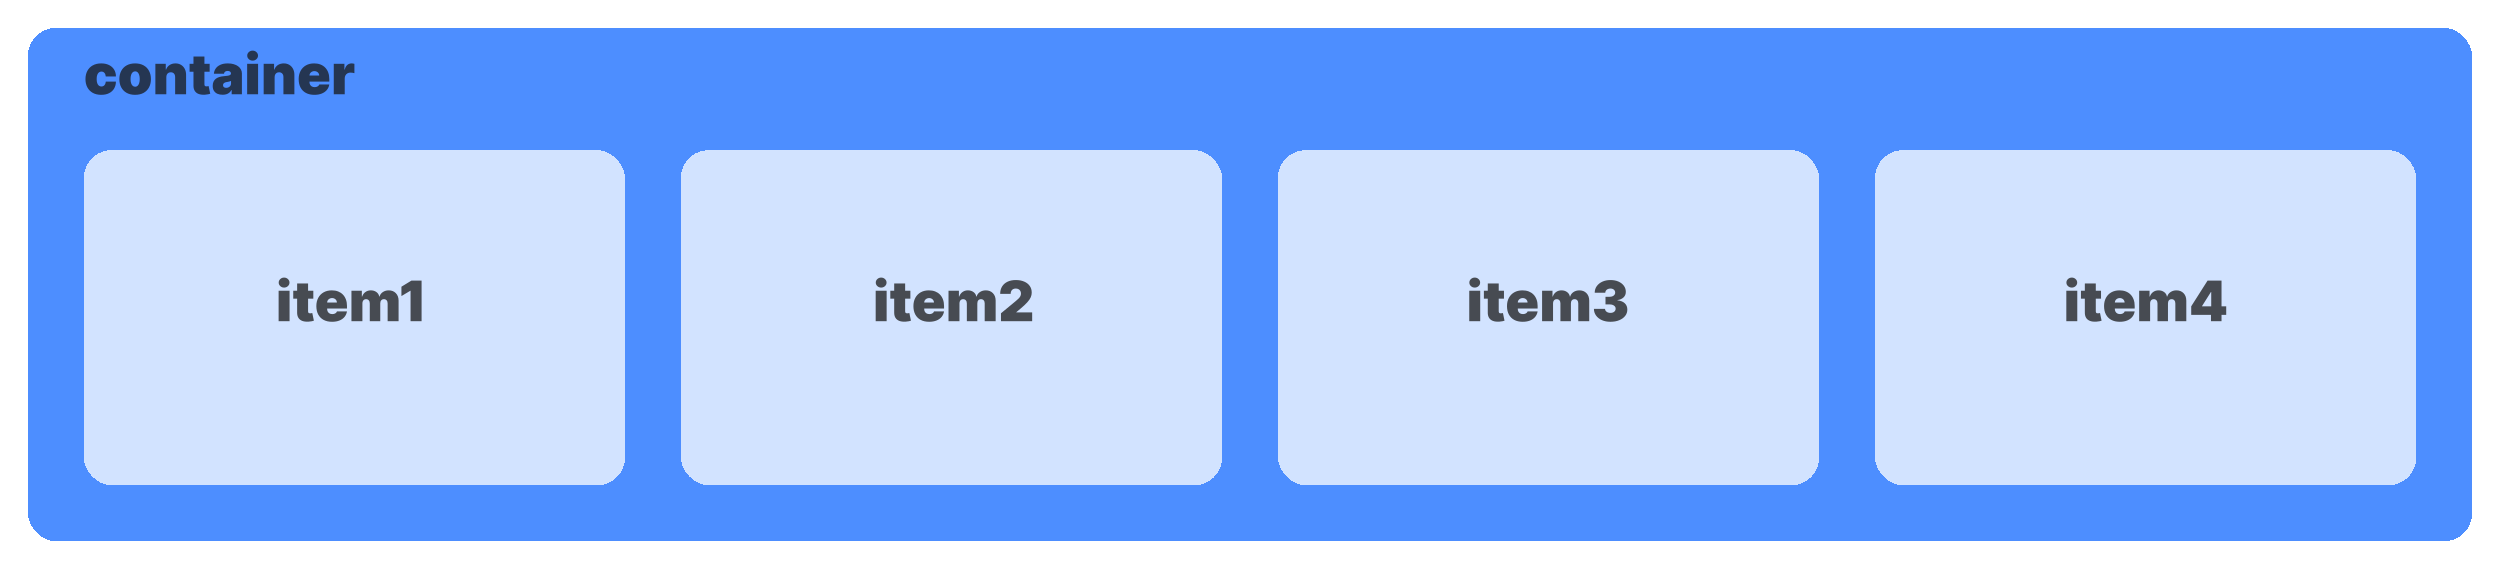 <svg width="716" height="163" viewBox="0 0 716 163" fill="none" xmlns="http://www.w3.org/2000/svg">
<g filter="url(#filter0_d_120_29)">
<rect x="8" y="4" width="700" height="147" rx="8" fill="#2172FF" fill-opacity="0.8" shape-rendering="crispEdges"/>
</g>
<path d="M29 27.159C28.053 27.159 27.242 26.972 26.568 26.597C25.894 26.218 25.377 25.691 25.017 25.017C24.657 24.339 24.477 23.553 24.477 22.659C24.477 21.765 24.657 20.981 25.017 20.307C25.377 19.629 25.894 19.102 26.568 18.727C27.242 18.349 28.053 18.159 29 18.159C29.856 18.159 30.597 18.314 31.222 18.625C31.85 18.932 32.337 19.367 32.682 19.932C33.026 20.492 33.201 21.151 33.205 21.909H30.296C30.254 21.451 30.121 21.102 29.898 20.864C29.678 20.621 29.394 20.5 29.046 20.5C28.773 20.5 28.534 20.579 28.329 20.739C28.125 20.894 27.966 21.131 27.852 21.449C27.739 21.763 27.682 22.159 27.682 22.636C27.682 23.114 27.739 23.511 27.852 23.829C27.966 24.144 28.125 24.381 28.329 24.54C28.534 24.695 28.773 24.773 29.046 24.773C29.276 24.773 29.481 24.72 29.659 24.614C29.837 24.504 29.981 24.345 30.091 24.136C30.204 23.924 30.273 23.667 30.296 23.364H33.205C33.193 24.133 33.017 24.803 32.676 25.375C32.335 25.943 31.852 26.383 31.227 26.693C30.606 27.004 29.864 27.159 29 27.159ZM38.703 27.159C37.756 27.159 36.946 26.972 36.271 26.597C35.597 26.218 35.08 25.691 34.72 25.017C34.36 24.339 34.18 23.553 34.18 22.659C34.18 21.765 34.36 20.981 34.72 20.307C35.08 19.629 35.597 19.102 36.271 18.727C36.946 18.349 37.756 18.159 38.703 18.159C39.65 18.159 40.461 18.349 41.135 18.727C41.809 19.102 42.326 19.629 42.686 20.307C43.046 20.981 43.226 21.765 43.226 22.659C43.226 23.553 43.046 24.339 42.686 25.017C42.326 25.691 41.809 26.218 41.135 26.597C40.461 26.972 39.65 27.159 38.703 27.159ZM38.726 24.841C38.991 24.841 39.22 24.752 39.413 24.574C39.606 24.396 39.756 24.142 39.862 23.812C39.968 23.483 40.021 23.091 40.021 22.636C40.021 22.178 39.968 21.786 39.862 21.46C39.756 21.131 39.606 20.877 39.413 20.699C39.22 20.521 38.991 20.432 38.726 20.432C38.446 20.432 38.205 20.521 38.004 20.699C37.803 20.877 37.65 21.131 37.544 21.46C37.438 21.786 37.385 22.178 37.385 22.636C37.385 23.091 37.438 23.483 37.544 23.812C37.65 24.142 37.803 24.396 38.004 24.574C38.205 24.752 38.446 24.841 38.726 24.841ZM47.635 22.091V27H44.499V18.273H47.476V19.932H47.567C47.756 19.379 48.09 18.945 48.567 18.631C49.048 18.316 49.608 18.159 50.249 18.159C50.866 18.159 51.402 18.301 51.856 18.585C52.315 18.866 52.669 19.252 52.919 19.744C53.173 20.237 53.298 20.799 53.294 21.432V27H50.158V22.091C50.161 21.659 50.052 21.32 49.828 21.074C49.608 20.828 49.302 20.704 48.908 20.704C48.65 20.704 48.425 20.761 48.231 20.875C48.042 20.985 47.896 21.144 47.794 21.352C47.692 21.557 47.639 21.803 47.635 22.091ZM60.047 18.273V20.546H54.297V18.273H60.047ZM55.41 16.182H58.547V24.193C58.547 24.314 58.568 24.417 58.609 24.5C58.651 24.579 58.715 24.64 58.803 24.682C58.89 24.72 59.001 24.739 59.138 24.739C59.233 24.739 59.342 24.727 59.467 24.704C59.596 24.682 59.691 24.663 59.751 24.648L60.206 26.852C60.066 26.894 59.865 26.945 59.604 27.006C59.346 27.066 59.039 27.106 58.683 27.125C57.964 27.163 57.359 27.089 56.871 26.903C56.382 26.714 56.015 26.417 55.769 26.011C55.522 25.606 55.403 25.099 55.41 24.489V16.182ZM63.758 27.136C63.202 27.136 62.709 27.046 62.281 26.864C61.857 26.678 61.524 26.398 61.281 26.023C61.039 25.648 60.918 25.171 60.918 24.591C60.918 24.114 60.999 23.706 61.162 23.369C61.325 23.028 61.552 22.75 61.844 22.534C62.135 22.318 62.474 22.153 62.861 22.04C63.251 21.926 63.671 21.852 64.122 21.818C64.611 21.78 65.003 21.735 65.298 21.682C65.597 21.625 65.813 21.547 65.946 21.449C66.079 21.347 66.145 21.212 66.145 21.046V21.023C66.145 20.796 66.058 20.621 65.883 20.5C65.709 20.379 65.486 20.318 65.213 20.318C64.914 20.318 64.669 20.384 64.48 20.517C64.294 20.646 64.183 20.845 64.145 21.114H61.258C61.296 20.583 61.465 20.095 61.764 19.648C62.067 19.197 62.508 18.837 63.088 18.568C63.668 18.296 64.391 18.159 65.258 18.159C65.883 18.159 66.444 18.233 66.94 18.381C67.437 18.525 67.859 18.727 68.207 18.989C68.556 19.246 68.821 19.549 69.003 19.898C69.188 20.242 69.281 20.617 69.281 21.023V27H66.349V25.773H66.281C66.107 26.099 65.895 26.362 65.645 26.562C65.399 26.763 65.117 26.909 64.798 27C64.484 27.091 64.137 27.136 63.758 27.136ZM64.781 25.159C65.02 25.159 65.243 25.11 65.452 25.011C65.664 24.913 65.836 24.771 65.969 24.585C66.101 24.4 66.168 24.174 66.168 23.909V23.182C66.084 23.216 65.995 23.248 65.901 23.278C65.81 23.309 65.711 23.337 65.605 23.364C65.503 23.39 65.393 23.415 65.276 23.438C65.162 23.46 65.043 23.481 64.918 23.5C64.675 23.538 64.476 23.6 64.321 23.688C64.169 23.771 64.056 23.875 63.98 24C63.908 24.121 63.872 24.258 63.872 24.409C63.872 24.651 63.957 24.837 64.128 24.966C64.298 25.095 64.516 25.159 64.781 25.159ZM70.78 27V18.273H73.916V27H70.78ZM72.348 17.364C71.924 17.364 71.56 17.224 71.257 16.943C70.954 16.663 70.803 16.326 70.803 15.932C70.803 15.538 70.954 15.201 71.257 14.921C71.56 14.64 71.924 14.5 72.348 14.5C72.776 14.5 73.14 14.64 73.439 14.921C73.742 15.201 73.894 15.538 73.894 15.932C73.894 16.326 73.742 16.663 73.439 16.943C73.14 17.224 72.776 17.364 72.348 17.364ZM78.651 22.091V27H75.514V18.273H78.492V19.932H78.582C78.772 19.379 79.105 18.945 79.582 18.631C80.063 18.316 80.624 18.159 81.264 18.159C81.882 18.159 82.418 18.301 82.872 18.585C83.331 18.866 83.685 19.252 83.935 19.744C84.188 20.237 84.313 20.799 84.31 21.432V27H81.173V22.091C81.177 21.659 81.067 21.32 80.844 21.074C80.624 20.828 80.317 20.704 79.923 20.704C79.666 20.704 79.44 20.761 79.247 20.875C79.058 20.985 78.912 21.144 78.81 21.352C78.707 21.557 78.654 21.803 78.651 22.091ZM90.04 27.159C89.108 27.159 88.305 26.981 87.631 26.625C86.96 26.265 86.443 25.75 86.079 25.079C85.72 24.405 85.54 23.599 85.54 22.659C85.54 21.758 85.722 20.97 86.085 20.296C86.449 19.621 86.962 19.097 87.625 18.722C88.288 18.347 89.07 18.159 89.972 18.159C90.631 18.159 91.227 18.261 91.761 18.466C92.296 18.671 92.752 18.968 93.131 19.358C93.51 19.744 93.801 20.214 94.006 20.767C94.21 21.32 94.312 21.943 94.312 22.636V23.364H86.517V21.636H91.426C91.422 21.386 91.358 21.167 91.233 20.977C91.112 20.784 90.947 20.634 90.739 20.528C90.534 20.419 90.301 20.364 90.04 20.364C89.786 20.364 89.553 20.419 89.341 20.528C89.129 20.634 88.958 20.782 88.829 20.972C88.704 21.161 88.638 21.383 88.631 21.636V23.5C88.631 23.78 88.689 24.03 88.807 24.25C88.924 24.47 89.093 24.642 89.312 24.767C89.532 24.892 89.797 24.954 90.108 24.954C90.324 24.954 90.521 24.924 90.699 24.864C90.881 24.803 91.036 24.716 91.165 24.602C91.294 24.485 91.388 24.345 91.449 24.182H94.312C94.214 24.788 93.981 25.314 93.614 25.761C93.246 26.204 92.76 26.549 92.153 26.796C91.551 27.038 90.847 27.159 90.04 27.159ZM95.592 27V18.273H98.638V19.932H98.729C98.888 19.318 99.14 18.869 99.484 18.585C99.833 18.301 100.24 18.159 100.706 18.159C100.842 18.159 100.977 18.171 101.109 18.193C101.246 18.212 101.376 18.241 101.501 18.278V20.954C101.346 20.901 101.155 20.862 100.928 20.835C100.7 20.809 100.505 20.796 100.342 20.796C100.036 20.796 99.759 20.866 99.513 21.006C99.27 21.142 99.079 21.335 98.939 21.585C98.799 21.831 98.729 22.121 98.729 22.454V27H95.592Z" fill="#181818" fill-opacity="0.75"/>
<g filter="url(#filter1_d_120_29)">
<rect x="24" y="39" width="155" height="96" rx="8" fill="white" fill-opacity="0.75" shape-rendering="crispEdges"/>
</g>
<path d="M79.796 92V83.273H82.932V92H79.796ZM81.364 82.364C80.939 82.364 80.576 82.224 80.273 81.943C79.97 81.663 79.818 81.326 79.818 80.932C79.818 80.538 79.97 80.201 80.273 79.921C80.576 79.64 80.939 79.5 81.364 79.5C81.792 79.5 82.155 79.64 82.454 79.921C82.758 80.201 82.909 80.538 82.909 80.932C82.909 81.326 82.758 81.663 82.454 81.943C82.155 82.224 81.792 82.364 81.364 82.364ZM89.734 83.273V85.546H83.984V83.273H89.734ZM85.098 81.182H88.234V89.193C88.234 89.314 88.255 89.417 88.297 89.5C88.338 89.579 88.403 89.64 88.49 89.682C88.577 89.72 88.689 89.739 88.825 89.739C88.92 89.739 89.03 89.727 89.155 89.704C89.284 89.682 89.378 89.663 89.439 89.648L89.894 91.852C89.753 91.894 89.553 91.945 89.291 92.006C89.034 92.066 88.727 92.106 88.371 92.125C87.651 92.163 87.047 92.089 86.558 91.903C86.07 91.714 85.702 91.417 85.456 91.011C85.21 90.606 85.09 90.099 85.098 89.489V81.182ZM95.102 92.159C94.171 92.159 93.367 91.981 92.693 91.625C92.023 91.265 91.506 90.75 91.142 90.079C90.782 89.405 90.602 88.599 90.602 87.659C90.602 86.758 90.784 85.97 91.148 85.296C91.511 84.621 92.025 84.097 92.688 83.722C93.35 83.347 94.133 83.159 95.034 83.159C95.693 83.159 96.29 83.261 96.824 83.466C97.358 83.671 97.814 83.968 98.193 84.358C98.572 84.744 98.864 85.214 99.068 85.767C99.273 86.32 99.375 86.943 99.375 87.636V88.364H91.579V86.636H96.489C96.485 86.386 96.421 86.167 96.296 85.977C96.174 85.784 96.01 85.635 95.801 85.528C95.597 85.419 95.364 85.364 95.102 85.364C94.849 85.364 94.615 85.419 94.403 85.528C94.191 85.635 94.021 85.782 93.892 85.972C93.767 86.161 93.701 86.383 93.693 86.636V88.5C93.693 88.78 93.752 89.03 93.869 89.25C93.987 89.47 94.155 89.642 94.375 89.767C94.595 89.892 94.86 89.954 95.171 89.954C95.386 89.954 95.583 89.924 95.761 89.864C95.943 89.803 96.099 89.716 96.227 89.602C96.356 89.485 96.451 89.345 96.511 89.182H99.375C99.276 89.788 99.044 90.314 98.676 90.761C98.309 91.204 97.822 91.549 97.216 91.796C96.614 92.038 95.909 92.159 95.102 92.159ZM100.655 92V83.273H103.632V84.932H103.723C103.905 84.386 104.215 83.954 104.655 83.636C105.094 83.318 105.617 83.159 106.223 83.159C106.837 83.159 107.365 83.322 107.808 83.648C108.251 83.97 108.518 84.398 108.609 84.932H108.7C108.848 84.398 109.162 83.97 109.643 83.648C110.125 83.322 110.689 83.159 111.337 83.159C112.174 83.159 112.852 83.428 113.371 83.966C113.893 84.504 114.155 85.22 114.155 86.114V92H111.018V86.909C111.018 86.526 110.922 86.227 110.729 86.011C110.536 85.792 110.276 85.682 109.95 85.682C109.628 85.682 109.373 85.792 109.183 86.011C108.998 86.227 108.905 86.526 108.905 86.909V92H105.905V86.909C105.905 86.526 105.808 86.227 105.615 86.011C105.422 85.792 105.162 85.682 104.837 85.682C104.621 85.682 104.435 85.731 104.28 85.829C104.125 85.928 104.003 86.07 103.916 86.256C103.833 86.438 103.791 86.655 103.791 86.909V92H100.655ZM120.743 80.364V92H117.584V83.273H117.516L114.97 84.796V82.114L117.834 80.364H120.743Z" fill="#181818" fill-opacity="0.75"/>
<g filter="url(#filter2_d_120_29)">
<rect x="195" y="39" width="155" height="96" rx="8" fill="white" fill-opacity="0.75" shape-rendering="crispEdges"/>
</g>
<path d="M250.795 92V83.273H253.932V92H250.795ZM252.364 82.364C251.939 82.364 251.576 82.224 251.273 81.943C250.97 81.663 250.818 81.326 250.818 80.932C250.818 80.538 250.97 80.201 251.273 79.921C251.576 79.64 251.939 79.5 252.364 79.5C252.792 79.5 253.155 79.64 253.455 79.921C253.758 80.201 253.909 80.538 253.909 80.932C253.909 81.326 253.758 81.663 253.455 81.943C253.155 82.224 252.792 82.364 252.364 82.364ZM260.734 83.273V85.546H254.984V83.273H260.734ZM256.098 81.182H259.234V89.193C259.234 89.314 259.255 89.417 259.297 89.5C259.339 89.579 259.403 89.64 259.49 89.682C259.577 89.72 259.689 89.739 259.825 89.739C259.92 89.739 260.03 89.727 260.155 89.704C260.284 89.682 260.378 89.663 260.439 89.648L260.893 91.852C260.753 91.894 260.553 91.945 260.291 92.006C260.034 92.066 259.727 92.106 259.371 92.125C258.651 92.163 258.047 92.089 257.558 91.903C257.07 91.714 256.702 91.417 256.456 91.011C256.21 90.606 256.09 90.099 256.098 89.489V81.182ZM266.102 92.159C265.17 92.159 264.367 91.981 263.693 91.625C263.023 91.265 262.506 90.75 262.142 90.079C261.782 89.405 261.602 88.599 261.602 87.659C261.602 86.758 261.784 85.97 262.148 85.296C262.511 84.621 263.025 84.097 263.688 83.722C264.35 83.347 265.133 83.159 266.034 83.159C266.693 83.159 267.29 83.261 267.824 83.466C268.358 83.671 268.814 83.968 269.193 84.358C269.572 84.744 269.864 85.214 270.068 85.767C270.273 86.32 270.375 86.943 270.375 87.636V88.364H262.58V86.636H267.489C267.485 86.386 267.42 86.167 267.295 85.977C267.174 85.784 267.009 85.635 266.801 85.528C266.597 85.419 266.364 85.364 266.102 85.364C265.848 85.364 265.616 85.419 265.403 85.528C265.191 85.635 265.021 85.782 264.892 85.972C264.767 86.161 264.701 86.383 264.693 86.636V88.5C264.693 88.78 264.752 89.03 264.869 89.25C264.987 89.47 265.155 89.642 265.375 89.767C265.595 89.892 265.86 89.954 266.17 89.954C266.386 89.954 266.583 89.924 266.761 89.864C266.943 89.803 267.098 89.716 267.227 89.602C267.356 89.485 267.451 89.345 267.511 89.182H270.375C270.277 89.788 270.044 90.314 269.676 90.761C269.309 91.204 268.822 91.549 268.216 91.796C267.614 92.038 266.909 92.159 266.102 92.159ZM271.655 92V83.273H274.632V84.932H274.723C274.905 84.386 275.215 83.954 275.655 83.636C276.094 83.318 276.617 83.159 277.223 83.159C277.837 83.159 278.365 83.322 278.808 83.648C279.251 83.97 279.518 84.398 279.609 84.932H279.7C279.848 84.398 280.162 83.97 280.643 83.648C281.125 83.322 281.689 83.159 282.337 83.159C283.174 83.159 283.852 83.428 284.371 83.966C284.893 84.504 285.155 85.22 285.155 86.114V92H282.018V86.909C282.018 86.526 281.922 86.227 281.729 86.011C281.536 85.792 281.276 85.682 280.95 85.682C280.628 85.682 280.373 85.792 280.183 86.011C279.998 86.227 279.905 86.526 279.905 86.909V92H276.905V86.909C276.905 86.526 276.808 86.227 276.615 86.011C276.422 85.792 276.162 85.682 275.837 85.682C275.621 85.682 275.435 85.731 275.28 85.829C275.125 85.928 275.003 86.07 274.916 86.256C274.833 86.438 274.791 86.655 274.791 86.909V92H271.655ZM286.679 92V89.727L291.02 86.136C291.308 85.898 291.554 85.674 291.759 85.466C291.967 85.254 292.126 85.036 292.236 84.812C292.349 84.589 292.406 84.341 292.406 84.068C292.406 83.769 292.342 83.513 292.213 83.301C292.088 83.089 291.914 82.926 291.69 82.812C291.467 82.695 291.209 82.636 290.918 82.636C290.626 82.636 290.368 82.695 290.145 82.812C289.925 82.93 289.755 83.102 289.634 83.329C289.512 83.557 289.452 83.833 289.452 84.159H286.452C286.452 83.341 286.635 82.636 287.003 82.046C287.37 81.454 287.889 81 288.56 80.682C289.23 80.364 290.016 80.204 290.918 80.204C291.849 80.204 292.656 80.354 293.338 80.653C294.024 80.949 294.552 81.365 294.923 81.903C295.298 82.441 295.486 83.072 295.486 83.796C295.486 84.242 295.393 84.688 295.207 85.131C295.022 85.57 294.688 86.057 294.207 86.591C293.726 87.125 293.043 87.761 292.156 88.5L291.065 89.409V89.477H295.611V92H286.679Z" fill="#181818" fill-opacity="0.75"/>
<g filter="url(#filter3_d_120_29)">
<rect x="366" y="39" width="155" height="96" rx="8" fill="white" fill-opacity="0.75" shape-rendering="crispEdges"/>
</g>
<path d="M420.795 92V83.273H423.932V92H420.795ZM422.364 82.364C421.939 82.364 421.576 82.224 421.273 81.943C420.97 81.663 420.818 81.326 420.818 80.932C420.818 80.538 420.97 80.201 421.273 79.921C421.576 79.64 421.939 79.5 422.364 79.5C422.792 79.5 423.155 79.64 423.455 79.921C423.758 80.201 423.909 80.538 423.909 80.932C423.909 81.326 423.758 81.663 423.455 81.943C423.155 82.224 422.792 82.364 422.364 82.364ZM430.734 83.273V85.546H424.984V83.273H430.734ZM426.098 81.182H429.234V89.193C429.234 89.314 429.255 89.417 429.297 89.5C429.339 89.579 429.403 89.64 429.49 89.682C429.577 89.72 429.689 89.739 429.825 89.739C429.92 89.739 430.03 89.727 430.155 89.704C430.284 89.682 430.378 89.663 430.439 89.648L430.893 91.852C430.753 91.894 430.553 91.945 430.291 92.006C430.034 92.066 429.727 92.106 429.371 92.125C428.651 92.163 428.047 92.089 427.558 91.903C427.07 91.714 426.702 91.417 426.456 91.011C426.21 90.606 426.09 90.099 426.098 89.489V81.182ZM436.102 92.159C435.17 92.159 434.367 91.981 433.693 91.625C433.023 91.265 432.506 90.75 432.142 90.079C431.782 89.405 431.602 88.599 431.602 87.659C431.602 86.758 431.784 85.97 432.148 85.296C432.511 84.621 433.025 84.097 433.688 83.722C434.35 83.347 435.133 83.159 436.034 83.159C436.693 83.159 437.29 83.261 437.824 83.466C438.358 83.671 438.814 83.968 439.193 84.358C439.572 84.744 439.864 85.214 440.068 85.767C440.273 86.32 440.375 86.943 440.375 87.636V88.364H432.58V86.636H437.489C437.485 86.386 437.42 86.167 437.295 85.977C437.174 85.784 437.009 85.635 436.801 85.528C436.597 85.419 436.364 85.364 436.102 85.364C435.848 85.364 435.616 85.419 435.403 85.528C435.191 85.635 435.021 85.782 434.892 85.972C434.767 86.161 434.701 86.383 434.693 86.636V88.5C434.693 88.78 434.752 89.03 434.869 89.25C434.987 89.47 435.155 89.642 435.375 89.767C435.595 89.892 435.86 89.954 436.17 89.954C436.386 89.954 436.583 89.924 436.761 89.864C436.943 89.803 437.098 89.716 437.227 89.602C437.356 89.485 437.451 89.345 437.511 89.182H440.375C440.277 89.788 440.044 90.314 439.676 90.761C439.309 91.204 438.822 91.549 438.216 91.796C437.614 92.038 436.909 92.159 436.102 92.159ZM441.655 92V83.273H444.632V84.932H444.723C444.905 84.386 445.215 83.954 445.655 83.636C446.094 83.318 446.617 83.159 447.223 83.159C447.837 83.159 448.365 83.322 448.808 83.648C449.251 83.97 449.518 84.398 449.609 84.932H449.7C449.848 84.398 450.162 83.97 450.643 83.648C451.125 83.322 451.689 83.159 452.337 83.159C453.174 83.159 453.852 83.428 454.371 83.966C454.893 84.504 455.155 85.22 455.155 86.114V92H452.018V86.909C452.018 86.526 451.922 86.227 451.729 86.011C451.536 85.792 451.276 85.682 450.95 85.682C450.628 85.682 450.373 85.792 450.183 86.011C449.998 86.227 449.905 86.526 449.905 86.909V92H446.905V86.909C446.905 86.526 446.808 86.227 446.615 86.011C446.422 85.792 446.162 85.682 445.837 85.682C445.621 85.682 445.435 85.731 445.28 85.829C445.125 85.928 445.003 86.07 444.916 86.256C444.833 86.438 444.791 86.655 444.791 86.909V92H441.655ZM461.224 92.159C460.308 92.159 459.493 92.002 458.781 91.688C458.073 91.369 457.516 90.932 457.111 90.375C456.705 89.818 456.501 89.178 456.497 88.454H459.679C459.683 88.678 459.751 88.879 459.884 89.057C460.02 89.231 460.205 89.367 460.44 89.466C460.675 89.564 460.944 89.614 461.247 89.614C461.539 89.614 461.796 89.562 462.02 89.46C462.243 89.354 462.418 89.208 462.543 89.023C462.668 88.837 462.728 88.625 462.724 88.386C462.728 88.151 462.656 87.943 462.509 87.761C462.365 87.579 462.162 87.438 461.901 87.335C461.639 87.233 461.338 87.182 460.997 87.182H459.815V85H460.997C461.312 85 461.588 84.949 461.827 84.847C462.069 84.744 462.257 84.602 462.389 84.421C462.526 84.239 462.592 84.03 462.588 83.796C462.592 83.568 462.537 83.367 462.423 83.193C462.31 83.019 462.151 82.883 461.946 82.784C461.745 82.686 461.512 82.636 461.247 82.636C460.959 82.636 460.702 82.688 460.474 82.79C460.251 82.892 460.075 83.034 459.946 83.216C459.817 83.398 459.751 83.606 459.747 83.841H456.724C456.728 83.129 456.923 82.5 457.31 81.954C457.7 81.409 458.234 80.981 458.912 80.671C459.59 80.36 460.368 80.204 461.247 80.204C462.107 80.204 462.866 80.35 463.526 80.642C464.188 80.934 464.705 81.335 465.077 81.847C465.452 82.354 465.637 82.936 465.634 83.591C465.641 84.242 465.418 84.776 464.963 85.193C464.512 85.61 463.94 85.856 463.247 85.932V86.023C464.187 86.125 464.893 86.413 465.366 86.886C465.84 87.356 466.073 87.947 466.065 88.659C466.069 89.341 465.865 89.945 465.452 90.472C465.043 90.998 464.473 91.411 463.741 91.71C463.014 92.01 462.175 92.159 461.224 92.159Z" fill="#181818" fill-opacity="0.75"/>
<g filter="url(#filter4_d_120_29)">
<rect x="537" y="39" width="155" height="96" rx="8" fill="white" fill-opacity="0.75" shape-rendering="crispEdges"/>
</g>
<path d="M591.795 92V83.273H594.932V92H591.795ZM593.364 82.364C592.939 82.364 592.576 82.224 592.273 81.943C591.97 81.663 591.818 81.326 591.818 80.932C591.818 80.538 591.97 80.201 592.273 79.921C592.576 79.64 592.939 79.5 593.364 79.5C593.792 79.5 594.155 79.64 594.455 79.921C594.758 80.201 594.909 80.538 594.909 80.932C594.909 81.326 594.758 81.663 594.455 81.943C594.155 82.224 593.792 82.364 593.364 82.364ZM601.734 83.273V85.546H595.984V83.273H601.734ZM597.098 81.182H600.234V89.193C600.234 89.314 600.255 89.417 600.297 89.5C600.339 89.579 600.403 89.64 600.49 89.682C600.577 89.72 600.689 89.739 600.825 89.739C600.92 89.739 601.03 89.727 601.155 89.704C601.284 89.682 601.378 89.663 601.439 89.648L601.893 91.852C601.753 91.894 601.553 91.945 601.291 92.006C601.034 92.066 600.727 92.106 600.371 92.125C599.651 92.163 599.047 92.089 598.558 91.903C598.07 91.714 597.702 91.417 597.456 91.011C597.21 90.606 597.09 90.099 597.098 89.489V81.182ZM607.102 92.159C606.17 92.159 605.367 91.981 604.693 91.625C604.023 91.265 603.506 90.75 603.142 90.079C602.782 89.405 602.602 88.599 602.602 87.659C602.602 86.758 602.784 85.97 603.148 85.296C603.511 84.621 604.025 84.097 604.688 83.722C605.35 83.347 606.133 83.159 607.034 83.159C607.693 83.159 608.29 83.261 608.824 83.466C609.358 83.671 609.814 83.968 610.193 84.358C610.572 84.744 610.864 85.214 611.068 85.767C611.273 86.32 611.375 86.943 611.375 87.636V88.364H603.58V86.636H608.489C608.485 86.386 608.42 86.167 608.295 85.977C608.174 85.784 608.009 85.635 607.801 85.528C607.597 85.419 607.364 85.364 607.102 85.364C606.848 85.364 606.616 85.419 606.403 85.528C606.191 85.635 606.021 85.782 605.892 85.972C605.767 86.161 605.701 86.383 605.693 86.636V88.5C605.693 88.78 605.752 89.03 605.869 89.25C605.987 89.47 606.155 89.642 606.375 89.767C606.595 89.892 606.86 89.954 607.17 89.954C607.386 89.954 607.583 89.924 607.761 89.864C607.943 89.803 608.098 89.716 608.227 89.602C608.356 89.485 608.451 89.345 608.511 89.182H611.375C611.277 89.788 611.044 90.314 610.676 90.761C610.309 91.204 609.822 91.549 609.216 91.796C608.614 92.038 607.909 92.159 607.102 92.159ZM612.655 92V83.273H615.632V84.932H615.723C615.905 84.386 616.215 83.954 616.655 83.636C617.094 83.318 617.617 83.159 618.223 83.159C618.837 83.159 619.365 83.322 619.808 83.648C620.251 83.97 620.518 84.398 620.609 84.932H620.7C620.848 84.398 621.162 83.97 621.643 83.648C622.125 83.322 622.689 83.159 623.337 83.159C624.174 83.159 624.852 83.428 625.371 83.966C625.893 84.504 626.155 85.22 626.155 86.114V92H623.018V86.909C623.018 86.526 622.922 86.227 622.729 86.011C622.536 85.792 622.276 85.682 621.95 85.682C621.628 85.682 621.373 85.792 621.183 86.011C620.998 86.227 620.905 86.526 620.905 86.909V92H617.905V86.909C617.905 86.526 617.808 86.227 617.615 86.011C617.422 85.792 617.162 85.682 616.837 85.682C616.621 85.682 616.435 85.731 616.28 85.829C616.125 85.928 616.003 86.07 615.916 86.256C615.833 86.438 615.791 86.655 615.791 86.909V92H612.655ZM627.565 90.182V87.727L632.247 80.364H634.474V83.636H633.202L630.679 87.636V87.727H637.588V90.182H627.565ZM633.224 92V89.432L633.293 88.364V80.364H636.247V92H633.224Z" fill="#181818" fill-opacity="0.75"/>
<defs>
<filter id="filter0_d_120_29" x="0" y="0" width="716" height="163" filterUnits="userSpaceOnUse" color-interpolation-filters="sRGB">
<feFlood flood-opacity="0" result="BackgroundImageFix"/>
<feColorMatrix in="SourceAlpha" type="matrix" values="0 0 0 0 0 0 0 0 0 0 0 0 0 0 0 0 0 0 127 0" result="hardAlpha"/>
<feOffset dy="4"/>
<feGaussianBlur stdDeviation="4"/>
<feComposite in2="hardAlpha" operator="out"/>
<feColorMatrix type="matrix" values="0 0 0 0 0.129 0 0 0 0 0.447 0 0 0 0 1 0 0 0 0.25 0"/>
<feBlend mode="normal" in2="BackgroundImageFix" result="effect1_dropShadow_120_29"/>
<feBlend mode="normal" in="SourceGraphic" in2="effect1_dropShadow_120_29" result="shape"/>
</filter>
<filter id="filter1_d_120_29" x="16" y="35" width="171" height="112" filterUnits="userSpaceOnUse" color-interpolation-filters="sRGB">
<feFlood flood-opacity="0" result="BackgroundImageFix"/>
<feColorMatrix in="SourceAlpha" type="matrix" values="0 0 0 0 0 0 0 0 0 0 0 0 0 0 0 0 0 0 127 0" result="hardAlpha"/>
<feOffset dy="4"/>
<feGaussianBlur stdDeviation="4"/>
<feComposite in2="hardAlpha" operator="out"/>
<feColorMatrix type="matrix" values="0 0 0 0 1 0 0 0 0 1 0 0 0 0 1 0 0 0 0.25 0"/>
<feBlend mode="normal" in2="BackgroundImageFix" result="effect1_dropShadow_120_29"/>
<feBlend mode="normal" in="SourceGraphic" in2="effect1_dropShadow_120_29" result="shape"/>
</filter>
<filter id="filter2_d_120_29" x="187" y="35" width="171" height="112" filterUnits="userSpaceOnUse" color-interpolation-filters="sRGB">
<feFlood flood-opacity="0" result="BackgroundImageFix"/>
<feColorMatrix in="SourceAlpha" type="matrix" values="0 0 0 0 0 0 0 0 0 0 0 0 0 0 0 0 0 0 127 0" result="hardAlpha"/>
<feOffset dy="4"/>
<feGaussianBlur stdDeviation="4"/>
<feComposite in2="hardAlpha" operator="out"/>
<feColorMatrix type="matrix" values="0 0 0 0 1 0 0 0 0 1 0 0 0 0 1 0 0 0 0.25 0"/>
<feBlend mode="normal" in2="BackgroundImageFix" result="effect1_dropShadow_120_29"/>
<feBlend mode="normal" in="SourceGraphic" in2="effect1_dropShadow_120_29" result="shape"/>
</filter>
<filter id="filter3_d_120_29" x="358" y="35" width="171" height="112" filterUnits="userSpaceOnUse" color-interpolation-filters="sRGB">
<feFlood flood-opacity="0" result="BackgroundImageFix"/>
<feColorMatrix in="SourceAlpha" type="matrix" values="0 0 0 0 0 0 0 0 0 0 0 0 0 0 0 0 0 0 127 0" result="hardAlpha"/>
<feOffset dy="4"/>
<feGaussianBlur stdDeviation="4"/>
<feComposite in2="hardAlpha" operator="out"/>
<feColorMatrix type="matrix" values="0 0 0 0 1 0 0 0 0 1 0 0 0 0 1 0 0 0 0.25 0"/>
<feBlend mode="normal" in2="BackgroundImageFix" result="effect1_dropShadow_120_29"/>
<feBlend mode="normal" in="SourceGraphic" in2="effect1_dropShadow_120_29" result="shape"/>
</filter>
<filter id="filter4_d_120_29" x="529" y="35" width="171" height="112" filterUnits="userSpaceOnUse" color-interpolation-filters="sRGB">
<feFlood flood-opacity="0" result="BackgroundImageFix"/>
<feColorMatrix in="SourceAlpha" type="matrix" values="0 0 0 0 0 0 0 0 0 0 0 0 0 0 0 0 0 0 127 0" result="hardAlpha"/>
<feOffset dy="4"/>
<feGaussianBlur stdDeviation="4"/>
<feComposite in2="hardAlpha" operator="out"/>
<feColorMatrix type="matrix" values="0 0 0 0 1 0 0 0 0 1 0 0 0 0 1 0 0 0 0.25 0"/>
<feBlend mode="normal" in2="BackgroundImageFix" result="effect1_dropShadow_120_29"/>
<feBlend mode="normal" in="SourceGraphic" in2="effect1_dropShadow_120_29" result="shape"/>
</filter>
</defs>
</svg>
